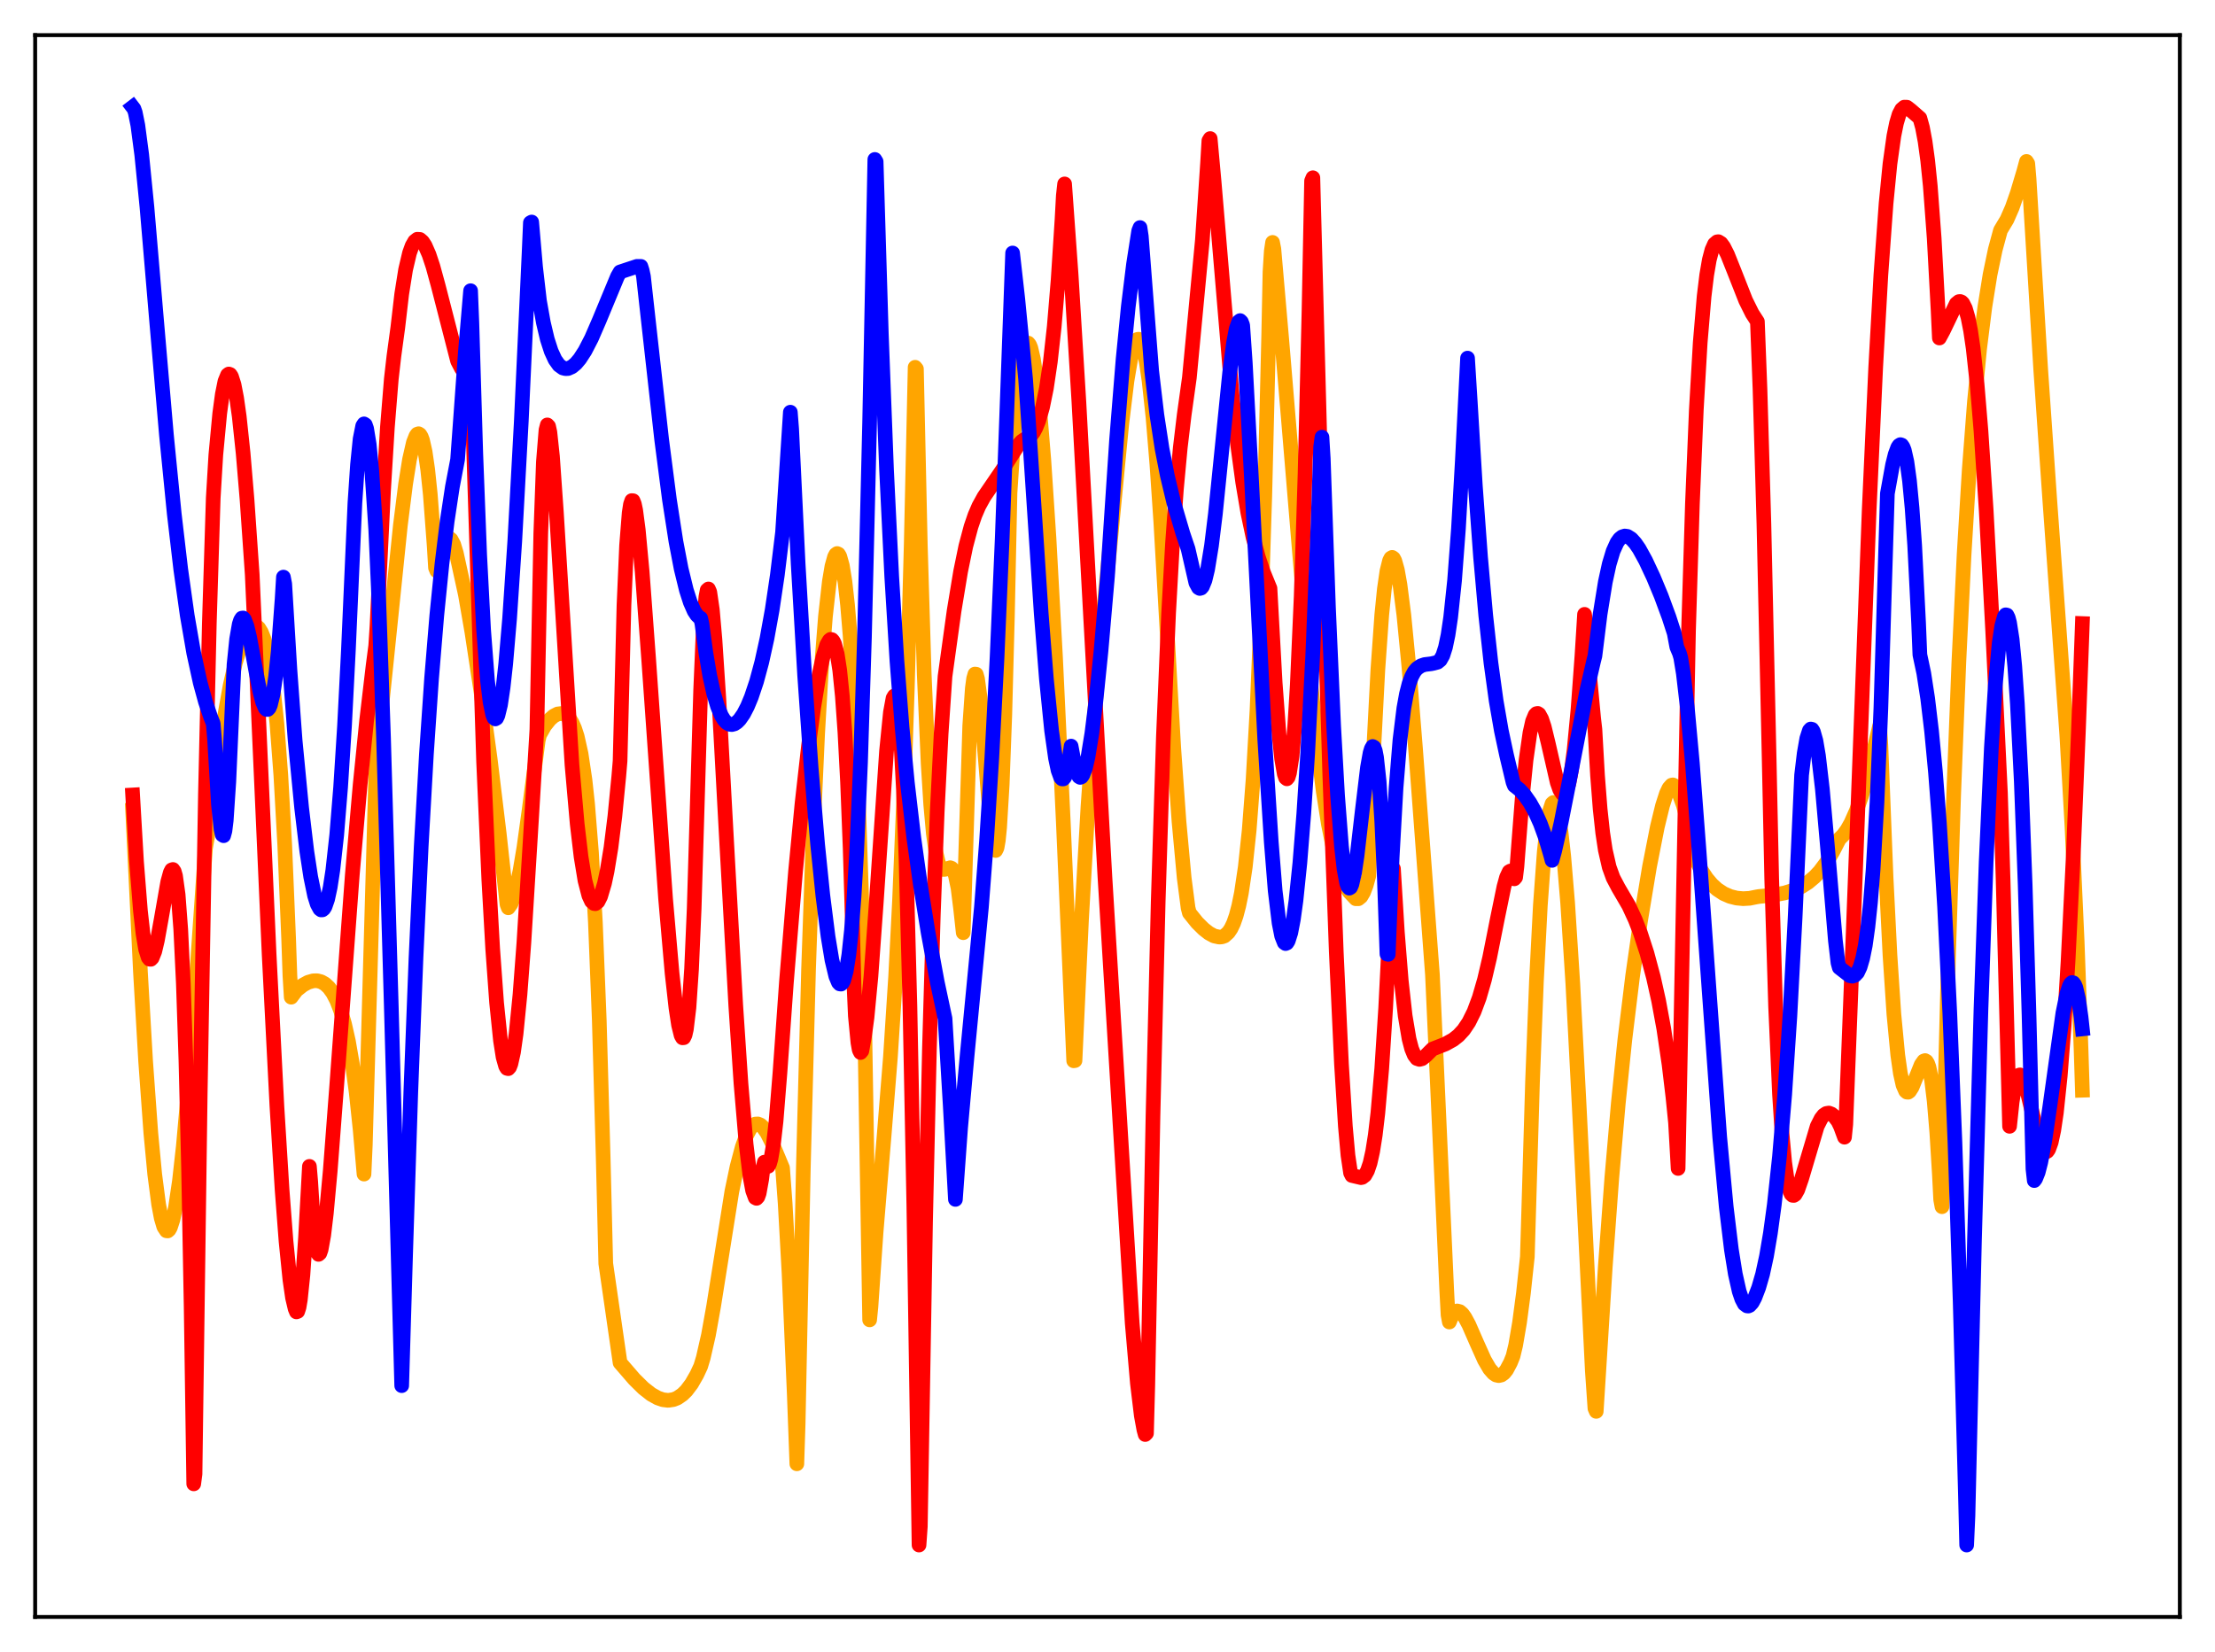 <?xml version="1.0" encoding="utf-8" standalone="no"?>
<!DOCTYPE svg PUBLIC "-//W3C//DTD SVG 1.1//EN"
  "http://www.w3.org/Graphics/SVG/1.1/DTD/svg11.dtd">
<svg xmlns:xlink="http://www.w3.org/1999/xlink" width="453.6pt" height="338.4pt" viewBox="0 0 453.6 338.4" xmlns="http://www.w3.org/2000/svg" version="1.1">
 <defs>
  <style type="text/css">*{stroke-linejoin: round; stroke-linecap: butt}</style>
 </defs>
 <g id="figure_1">
  <g id="patch_1">
   <path d="M 0 338.4 
L 453.6 338.4 
L 453.6 0 
L 0 0 
z
" style="fill: #ffffff"/>
  </g>
  <g id="axes_1">
   <g id="patch_2">
    <path d="M 7.2 331.2 
L 446.4 331.2 
L 446.4 7.2 
L 7.2 7.2 
z
" style="fill: #ffffff"/>
   </g>
   <g id="matplotlib.axis_1"/>
   <g id="matplotlib.axis_2"/>
   <g id="line2d_1">
    <path d="M 27.164 165.93 
L 28.761 199.075 
L 29.825 217.403 
L 30.89 232.113 
L 31.689 240.553 
L 32.487 246.695 
L 33.02 249.517 
L 33.552 251.305 
L 34.084 252.109 
L 34.351 252.136 
L 34.617 251.907 
L 34.883 251.442 
L 35.415 249.817 
L 35.948 247.293 
L 36.746 241.908 
L 37.545 234.749 
L 38.609 222.784 
L 39.94 204.566 
L 42.07 173.794 
L 43.401 166.147 
L 43.933 162.835 
L 44.998 153.76 
L 46.063 146.364 
L 47.127 140.447 
L 48.192 135.794 
L 49.257 132.267 
L 50.055 130.325 
L 50.854 128.973 
L 51.386 128.407 
L 51.919 128.151 
L 52.451 128.221 
L 52.983 128.641 
L 53.516 129.502 
L 54.048 130.84 
L 54.58 132.736 
L 55.113 135.291 
L 55.911 140.629 
L 56.71 148.22 
L 57.508 158.751 
L 58.307 173.044 
L 59.105 192.198 
L 59.372 199.882 
L 59.638 204.259 
L 60.703 202.836 
L 62.033 201.784 
L 63.098 201.202 
L 64.163 200.901 
L 64.961 200.888 
L 65.76 201.094 
L 66.559 201.545 
L 67.357 202.289 
L 68.156 203.386 
L 68.954 204.916 
L 69.753 206.982 
L 70.551 209.711 
L 71.35 213.262 
L 72.148 217.869 
L 72.947 223.778 
L 73.745 231.329 
L 74.544 240.491 
L 74.81 234.551 
L 76.94 159.338 
L 77.206 153.89 
L 79.069 135.999 
L 81.997 107.569 
L 83.062 99.131 
L 83.86 94.129 
L 84.659 90.628 
L 85.191 89.275 
L 85.457 88.927 
L 85.724 88.842 
L 85.99 89.014 
L 86.256 89.447 
L 86.522 90.153 
L 87.055 92.516 
L 87.587 96.168 
L 88.119 101.267 
L 88.918 111.878 
L 89.184 116.29 
L 89.45 116.934 
L 90.249 113.394 
L 90.781 111.729 
L 91.313 110.67 
L 91.58 110.376 
L 91.846 110.254 
L 92.112 110.302 
L 92.378 110.518 
L 92.911 111.513 
L 93.443 113.264 
L 95.306 121.802 
L 96.637 129.484 
L 98.5 141.718 
L 100.364 155.326 
L 102.227 170.683 
L 103.824 185.228 
L 104.09 185.945 
L 104.623 185.201 
L 105.155 183.909 
L 105.687 182.082 
L 106.486 178.396 
L 107.284 173.652 
L 108.349 165.983 
L 110.212 151.699 
L 110.479 150.557 
L 111.543 148.679 
L 112.608 147.348 
L 113.407 146.655 
L 114.205 146.244 
L 115.004 146.148 
L 115.536 146.275 
L 116.068 146.595 
L 116.601 147.15 
L 117.133 147.994 
L 117.665 149.194 
L 118.198 150.829 
L 118.996 154.396 
L 119.795 159.737 
L 120.327 164.637 
L 121.126 174.636 
L 121.924 188.886 
L 122.723 208.962 
L 123.521 237.064 
L 124.054 258.822 
L 126.982 279.131 
L 129.91 282.522 
L 131.773 284.355 
L 133.37 285.606 
L 134.701 286.348 
L 135.766 286.713 
L 136.831 286.838 
L 137.895 286.68 
L 138.694 286.368 
L 139.759 285.639 
L 140.557 284.856 
L 141.622 283.446 
L 142.687 281.594 
L 143.485 279.885 
L 144.017 278.128 
L 145.082 273.458 
L 146.147 267.519 
L 149.873 244.061 
L 150.938 238.966 
L 152.003 234.96 
L 152.801 232.736 
L 153.6 231.22 
L 154.132 230.589 
L 154.665 230.246 
L 155.197 230.215 
L 155.729 230.436 
L 156.262 230.917 
L 157.06 232.037 
L 158.125 234.13 
L 159.722 237.942 
L 160.255 239.225 
L 160.787 246.474 
L 161.585 260.821 
L 162.65 285.505 
L 163.183 299.838 
L 163.449 291.679 
L 164.513 239.178 
L 165.578 198.625 
L 166.643 167.917 
L 167.441 150.261 
L 168.24 136.534 
L 169.039 126.275 
L 169.837 119.131 
L 170.369 115.977 
L 170.902 114.063 
L 171.168 113.567 
L 171.434 113.379 
L 171.7 113.503 
L 171.967 113.944 
L 172.499 115.848 
L 173.031 119.129 
L 173.564 123.891 
L 174.096 130.277 
L 174.895 143.31 
L 175.693 161.193 
L 176.492 185.068 
L 177.024 206.716 
L 178.089 270.353 
L 178.355 267.674 
L 179.42 252.259 
L 181.017 233.041 
L 182.348 216.499 
L 183.412 200.044 
L 184.211 184.441 
L 185.009 165.036 
L 185.808 140.924 
L 186.607 111.274 
L 187.405 75.228 
L 187.671 75.56 
L 188.47 111.714 
L 189.268 138.132 
L 190.067 156.404 
L 190.599 164.821 
L 191.132 170.723 
L 191.664 174.604 
L 192.196 176.835 
L 192.729 177.882 
L 192.995 178.079 
L 193.527 178.075 
L 194.592 177.739 
L 194.858 177.838 
L 195.124 178.115 
L 195.391 178.603 
L 195.657 179.35 
L 196.189 181.899 
L 196.721 186.148 
L 197.254 191.044 
L 198.585 148.668 
L 199.117 140.999 
L 199.383 139.001 
L 199.649 138.071 
L 199.916 138.104 
L 200.182 139.031 
L 200.714 142.922 
L 201.513 152.151 
L 202.844 168.565 
L 203.376 172.763 
L 203.642 173.883 
L 203.908 174.209 
L 204.175 173.664 
L 204.441 172.157 
L 204.707 169.51 
L 205.239 160.646 
L 205.772 146.369 
L 206.304 126.175 
L 206.836 100.973 
L 207.635 88.822 
L 208.433 79.741 
L 208.966 75.384 
L 209.498 72.375 
L 210.031 70.686 
L 210.297 70.327 
L 210.563 70.281 
L 210.829 70.609 
L 211.095 71.249 
L 211.628 73.534 
L 212.16 77.049 
L 212.959 84.447 
L 213.757 94.167 
L 214.822 110.267 
L 216.153 134.582 
L 217.75 168.427 
L 219.879 217.284 
L 220.145 217.243 
L 221.476 188.428 
L 222.807 165.112 
L 224.138 146.233 
L 225.469 130.973 
L 228.397 100.438 
L 229.728 86.752 
L 230.793 78.011 
L 231.591 73.27 
L 232.124 71.116 
L 232.656 69.826 
L 232.922 69.524 
L 233.188 69.482 
L 233.455 69.677 
L 233.721 70.111 
L 234.253 71.732 
L 234.785 74.386 
L 235.318 78.056 
L 236.116 85.469 
L 236.915 95.118 
L 237.713 106.893 
L 240.375 153.335 
L 241.44 168.265 
L 242.505 179.829 
L 243.303 185.979 
L 243.569 187.002 
L 245.167 188.991 
L 246.497 190.306 
L 247.562 191.137 
L 248.627 191.717 
L 249.692 191.947 
L 250.224 191.903 
L 250.756 191.714 
L 251.555 190.993 
L 252.087 190.209 
L 252.62 189.09 
L 253.152 187.562 
L 253.684 185.54 
L 254.217 182.929 
L 255.015 177.586 
L 255.814 170.067 
L 256.612 159.66 
L 257.411 145.564 
L 258.209 126.674 
L 259.008 101.648 
L 259.807 68.763 
L 260.073 55.717 
L 260.339 51.453 
L 260.605 49.654 
L 260.871 50.997 
L 262.468 69.353 
L 268.058 136.351 
L 269.655 151.674 
L 270.986 162.134 
L 272.051 168.887 
L 273.116 174.203 
L 273.914 177.305 
L 274.713 179.7 
L 275.511 181.46 
L 276.31 182.678 
L 277.641 184.09 
L 278.173 184.095 
L 278.705 183.663 
L 279.238 182.761 
L 279.77 181.361 
L 280.303 179.431 
L 281.367 152.46 
L 282.166 137.165 
L 282.964 125.951 
L 283.497 120.639 
L 284.029 116.966 
L 284.561 114.839 
L 284.828 114.325 
L 285.094 114.167 
L 285.36 114.348 
L 285.626 114.848 
L 286.159 116.739 
L 286.691 119.718 
L 287.489 125.955 
L 288.554 136.905 
L 289.885 153.444 
L 293.345 199.661 
L 296.273 264.353 
L 296.54 269.36 
L 296.806 270.795 
L 297.338 269.521 
L 297.871 268.78 
L 298.403 268.528 
L 298.935 268.665 
L 299.468 269.131 
L 300 269.869 
L 300.799 271.354 
L 302.396 275.01 
L 303.993 278.571 
L 305.057 280.395 
L 305.856 281.306 
L 306.388 281.654 
L 306.921 281.772 
L 307.453 281.648 
L 307.985 281.27 
L 308.518 280.613 
L 309.316 279.116 
L 309.849 277.782 
L 310.381 275.566 
L 311.18 270.897 
L 311.978 264.874 
L 312.777 257.435 
L 313.841 221.511 
L 314.64 200.95 
L 315.439 185.477 
L 316.237 174.538 
L 316.769 169.547 
L 317.302 166.272 
L 317.834 164.625 
L 318.1 164.386 
L 318.367 164.525 
L 318.633 165.034 
L 319.165 167.125 
L 319.697 170.594 
L 320.23 175.375 
L 321.028 184.909 
L 322.093 201.494 
L 323.424 227.124 
L 326.086 280.815 
L 326.618 288.487 
L 326.884 289.098 
L 327.417 280.678 
L 328.748 259.346 
L 330.079 241.227 
L 331.409 225.948 
L 332.74 213.028 
L 334.337 199.917 
L 335.935 188.735 
L 337.798 177.511 
L 339.395 169.384 
L 340.46 165.016 
L 341.258 162.54 
L 341.791 161.412 
L 342.323 160.825 
L 342.589 160.774 
L 342.855 160.909 
L 343.388 161.696 
L 343.92 162.738 
L 344.719 164.92 
L 345.783 168.868 
L 346.848 173.752 
L 347.38 176.286 
L 348.445 178.327 
L 349.51 179.935 
L 350.575 181.191 
L 351.639 182.16 
L 352.97 183.037 
L 354.301 183.618 
L 355.632 183.954 
L 356.963 184.077 
L 358.294 184.003 
L 359.625 183.734 
L 360.157 183.64 
L 363.085 183.358 
L 365.481 182.904 
L 367.344 182.327 
L 368.941 181.588 
L 370.272 180.738 
L 371.603 179.619 
L 372.668 178.485 
L 373.999 176.706 
L 375.329 174.453 
L 376.66 171.855 
L 377.459 171.068 
L 378.257 169.969 
L 379.056 168.554 
L 380.121 166.151 
L 381.185 163.156 
L 382.25 159.568 
L 383.581 154.293 
L 384.912 148.737 
L 385.178 152.703 
L 386.243 179.786 
L 387.041 195.683 
L 387.84 207.738 
L 388.639 216.124 
L 389.171 219.869 
L 389.703 222.252 
L 390.236 223.472 
L 390.502 223.701 
L 390.768 223.723 
L 391.034 223.529 
L 391.567 222.705 
L 392.365 220.739 
L 393.43 218.085 
L 393.962 217.333 
L 394.228 217.241 
L 394.495 217.398 
L 394.761 217.838 
L 395.027 218.584 
L 395.559 221.198 
L 396.092 225.554 
L 396.624 231.915 
L 397.156 240.538 
L 397.423 245.741 
L 397.689 247.17 
L 399.02 195.983 
L 400.084 162.769 
L 401.149 135.577 
L 402.214 113.622 
L 403.279 96.088 
L 404.343 82.227 
L 405.408 71.342 
L 406.473 62.849 
L 407.537 56.237 
L 408.602 51.124 
L 409.667 47.196 
L 410.199 46.298 
L 410.998 44.97 
L 412.063 42.538 
L 413.127 39.498 
L 414.458 35.038 
L 414.991 33.068 
L 415.257 33.498 
L 415.523 36.616 
L 417.919 75.847 
L 419.782 102.676 
L 423.242 150.438 
L 424.307 169.215 
L 425.372 192.824 
L 426.17 214.937 
L 426.436 223.316 
L 426.436 223.316 
" clip-path="url(#p5a248ebd0c)" style="fill: none; stroke: #ffa500; stroke-width: 3; stroke-linecap: square"/>
   </g>
   <g id="line2d_2">
    <path d="M 27.164 162.835 
L 27.962 176.543 
L 28.761 186.593 
L 29.293 191.297 
L 29.825 194.469 
L 30.358 196.143 
L 30.624 196.475 
L 30.89 196.495 
L 31.156 196.225 
L 31.689 194.899 
L 32.221 192.658 
L 33.02 188.229 
L 34.351 180.634 
L 34.883 178.698 
L 35.149 178.186 
L 35.415 178.1 
L 35.681 178.487 
L 35.948 179.406 
L 36.48 183.249 
L 37.012 190.341 
L 37.545 201.432 
L 38.077 217.392 
L 38.609 239.127 
L 39.142 267.625 
L 39.674 303.944 
L 39.94 301.913 
L 41.005 223.867 
L 42.07 162.604 
L 42.868 127.671 
L 43.667 102.026 
L 44.199 93.167 
L 44.998 84.685 
L 45.53 80.743 
L 46.063 78.107 
L 46.595 76.804 
L 46.861 76.608 
L 47.127 76.707 
L 47.393 77.094 
L 47.926 78.758 
L 48.458 81.516 
L 48.991 85.298 
L 49.789 92.824 
L 50.588 102.331 
L 51.652 117.7 
L 52.451 135.426 
L 55.113 195.488 
L 56.71 226.636 
L 57.775 243.819 
L 58.573 254.256 
L 59.372 262.167 
L 59.904 265.834 
L 60.436 268.077 
L 60.703 268.72 
L 60.969 268.625 
L 61.235 267.799 
L 61.501 266.251 
L 62.033 261.156 
L 62.566 253.494 
L 63.364 238.913 
L 63.631 242.061 
L 64.163 250.679 
L 64.695 255.375 
L 64.961 256.525 
L 65.228 256.939 
L 65.494 256.712 
L 65.76 255.955 
L 66.292 253.029 
L 66.825 248.556 
L 67.623 239.87 
L 68.954 222.389 
L 72.148 179.181 
L 73.745 160.802 
L 75.076 147.646 
L 76.407 136.332 
L 76.94 132.261 
L 77.206 128.183 
L 78.537 100.566 
L 79.335 87.499 
L 80.134 77.63 
L 80.666 72.971 
L 81.465 67.097 
L 82.263 60.244 
L 83.062 55.222 
L 83.86 51.829 
L 84.393 50.349 
L 84.925 49.425 
L 85.457 49.005 
L 85.99 49.041 
L 86.522 49.493 
L 87.055 50.315 
L 87.853 52.136 
L 88.652 54.542 
L 89.716 58.429 
L 93.709 73.955 
L 94.508 75.495 
L 95.306 76.479 
L 95.839 76.783 
L 96.371 76.771 
L 96.637 80.794 
L 99.033 155.995 
L 100.097 180.106 
L 100.896 194.36 
L 101.695 205.37 
L 102.493 213.151 
L 103.025 216.539 
L 103.558 218.424 
L 103.824 218.835 
L 104.09 218.896 
L 104.356 218.597 
L 104.623 217.911 
L 105.155 215.531 
L 105.687 211.756 
L 106.486 203.711 
L 107.284 193.12 
L 108.615 171.562 
L 109.946 149.454 
L 110.745 109.241 
L 111.277 94.619 
L 111.809 88.064 
L 112.076 87.035 
L 112.342 87.312 
L 112.608 88.533 
L 113.14 93.511 
L 113.939 104.891 
L 117.133 156.655 
L 118.198 168.751 
L 118.996 175.514 
L 119.795 180.375 
L 120.593 183.455 
L 121.126 184.611 
L 121.658 185.075 
L 121.924 185.105 
L 122.457 184.685 
L 122.989 183.638 
L 123.788 180.954 
L 124.32 178.47 
L 125.119 173.616 
L 125.917 167.2 
L 126.716 159.044 
L 126.982 155.878 
L 127.78 123.999 
L 128.313 111.747 
L 128.845 105.042 
L 129.111 103.305 
L 129.377 102.54 
L 129.644 102.565 
L 129.91 103.242 
L 130.176 104.494 
L 130.708 108.525 
L 131.507 117.083 
L 132.838 135.061 
L 136.298 184.033 
L 137.629 199.35 
L 138.428 206.481 
L 138.96 209.971 
L 139.492 212.117 
L 139.759 212.576 
L 140.025 212.555 
L 140.291 211.997 
L 140.557 210.834 
L 141.089 206.407 
L 141.622 198.478 
L 142.154 186.168 
L 142.687 168.22 
L 143.485 141.292 
L 144.017 128.852 
L 144.55 122.291 
L 144.816 120.877 
L 145.082 120.64 
L 145.348 121.256 
L 145.881 124.908 
L 146.413 131.004 
L 147.212 143.166 
L 148.809 172.476 
L 150.672 205.93 
L 151.737 221.904 
L 152.801 234.425 
L 153.6 241.034 
L 154.132 243.888 
L 154.665 245.327 
L 154.931 245.462 
L 155.197 245.174 
L 155.463 244.435 
L 155.996 241.482 
L 156.262 239.198 
L 156.528 238.053 
L 157.06 238.977 
L 157.327 238.894 
L 157.593 238.382 
L 157.859 237.452 
L 158.391 234.361 
L 158.924 229.685 
L 159.722 219.758 
L 161.053 201.119 
L 162.916 178.479 
L 164.247 164.558 
L 165.578 152.752 
L 166.643 144.847 
L 167.708 138.414 
L 168.506 134.674 
L 169.305 132.086 
L 169.837 131.166 
L 170.103 130.96 
L 170.369 131.028 
L 170.636 131.326 
L 170.902 131.874 
L 171.434 133.852 
L 171.967 137.311 
L 172.499 142.582 
L 173.031 150.045 
L 173.564 160.212 
L 174.096 173.715 
L 174.628 191.415 
L 174.895 202.054 
L 175.161 208.079 
L 175.693 213.578 
L 175.959 215.075 
L 176.225 215.594 
L 176.492 215.269 
L 177.024 212.317 
L 177.556 208.402 
L 178.355 200.005 
L 179.42 185.251 
L 181.549 153.85 
L 182.348 145.893 
L 182.88 143.009 
L 183.146 142.554 
L 183.412 142.763 
L 183.679 143.689 
L 183.945 145.47 
L 184.477 151.678 
L 185.009 161.761 
L 185.542 176.028 
L 186.34 206.085 
L 187.139 246.952 
L 188.204 316.473 
L 188.47 312.694 
L 189.535 250.418 
L 190.333 214.874 
L 191.132 187.275 
L 191.93 166.2 
L 192.729 150.31 
L 193.527 138.543 
L 195.391 125.088 
L 196.721 117.056 
L 197.786 111.877 
L 198.851 107.879 
L 199.649 105.547 
L 200.448 103.687 
L 201.513 101.752 
L 203.11 99.42 
L 205.239 96.298 
L 208.433 91.275 
L 209.232 90.396 
L 210.031 89.849 
L 210.563 89.662 
L 211.095 89.247 
L 211.628 88.571 
L 212.16 87.556 
L 212.692 86.237 
L 213.491 83.439 
L 214.289 79.52 
L 215.088 74.145 
L 215.887 66.928 
L 216.685 57.374 
L 217.484 44.964 
L 217.75 40.083 
L 218.016 37.673 
L 219.347 56.218 
L 220.944 82.353 
L 223.34 126.374 
L 226.268 179.538 
L 231.857 271.004 
L 232.922 283.339 
L 233.721 289.966 
L 234.253 292.871 
L 234.519 293.84 
L 234.785 293.576 
L 235.052 283.72 
L 236.116 228.568 
L 237.181 184.711 
L 238.246 150.905 
L 239.311 125.644 
L 240.109 111.375 
L 240.908 100.249 
L 241.706 91.679 
L 242.505 84.981 
L 243.569 77.349 
L 246.231 49.162 
L 247.296 33.314 
L 247.562 28.814 
L 247.828 28.379 
L 248.627 37.148 
L 252.353 81.313 
L 253.418 90.888 
L 254.483 98.754 
L 255.548 105.072 
L 256.612 110.09 
L 257.677 114.066 
L 258.742 117.256 
L 260.073 120.518 
L 261.137 139.864 
L 261.936 150.546 
L 262.468 155.459 
L 263.001 158.529 
L 263.267 159.313 
L 263.533 159.529 
L 263.799 159.213 
L 264.065 158.346 
L 264.598 154.891 
L 265.13 148.925 
L 265.663 140.313 
L 266.461 122.152 
L 267.26 96.914 
L 268.058 63.863 
L 268.591 37.066 
L 268.857 36.409 
L 270.72 106.449 
L 272.317 158.593 
L 273.648 194.906 
L 274.713 217.928 
L 275.511 230.681 
L 276.044 236.647 
L 276.576 240.251 
L 276.842 240.779 
L 278.705 241.219 
L 278.972 241.165 
L 279.504 240.758 
L 280.036 239.814 
L 280.569 238.24 
L 281.101 235.858 
L 281.633 232.502 
L 282.166 227.992 
L 282.964 218.848 
L 283.763 206.501 
L 284.561 190.694 
L 285.094 178.184 
L 285.36 177.942 
L 286.159 190.937 
L 286.957 200.895 
L 287.756 208.063 
L 288.554 212.803 
L 289.087 214.832 
L 289.619 216.121 
L 290.151 216.818 
L 290.684 216.998 
L 291.216 216.861 
L 292.015 216.219 
L 293.345 214.885 
L 296.007 213.845 
L 297.604 212.958 
L 298.669 212.115 
L 299.734 210.96 
L 300.799 209.368 
L 301.863 207.225 
L 302.928 204.371 
L 303.993 200.694 
L 305.057 196.16 
L 306.655 188.124 
L 307.985 181.64 
L 308.518 179.699 
L 309.05 178.56 
L 309.316 178.409 
L 309.583 178.601 
L 310.115 180.012 
L 310.381 179.705 
L 310.647 177.481 
L 311.712 163.655 
L 312.511 155.702 
L 313.309 150.117 
L 313.841 147.733 
L 314.374 146.448 
L 314.64 146.173 
L 314.906 146.125 
L 315.172 146.3 
L 315.705 147.266 
L 316.237 148.88 
L 317.036 152.165 
L 318.899 160.296 
L 319.431 161.803 
L 319.964 162.596 
L 320.23 162.668 
L 320.496 162.512 
L 320.762 162.105 
L 321.295 160.429 
L 321.827 157.629 
L 322.359 153.59 
L 323.158 145.257 
L 323.956 134.363 
L 324.489 125.838 
L 324.755 127.492 
L 325.553 138.626 
L 326.352 147.084 
L 326.618 149.396 
L 327.151 158.838 
L 327.683 165.684 
L 328.215 170.605 
L 328.748 174.127 
L 329.546 177.619 
L 330.345 179.821 
L 331.409 181.84 
L 333.539 185.49 
L 334.87 188.369 
L 335.935 191.122 
L 337.265 195.226 
L 338.596 200.194 
L 339.661 204.971 
L 340.726 210.754 
L 341.791 217.994 
L 342.589 224.682 
L 343.121 229.945 
L 343.654 239.34 
L 345.783 129.217 
L 346.582 103.227 
L 347.38 83.949 
L 348.179 70.176 
L 348.977 60.706 
L 349.51 56.317 
L 350.042 53.221 
L 350.575 51.189 
L 351.107 49.991 
L 351.639 49.535 
L 351.905 49.504 
L 352.438 49.834 
L 352.97 50.558 
L 353.769 52.135 
L 355.1 55.47 
L 357.495 61.551 
L 358.826 64.226 
L 359.891 65.873 
L 360.423 79.731 
L 361.222 107.248 
L 362.287 154.994 
L 362.819 179.995 
L 363.617 206.199 
L 364.416 224.124 
L 364.948 232.338 
L 365.481 238.117 
L 366.013 241.878 
L 366.545 244.006 
L 366.812 244.585 
L 367.078 244.843 
L 367.344 244.866 
L 367.61 244.682 
L 368.143 243.749 
L 368.941 241.449 
L 372.135 230.698 
L 372.934 229.119 
L 373.466 228.436 
L 373.999 228.075 
L 374.531 227.99 
L 375.063 228.195 
L 375.596 228.626 
L 376.394 229.661 
L 376.927 230.768 
L 377.725 232.932 
L 377.991 230.282 
L 379.322 195.881 
L 382.783 104.432 
L 384.113 75.296 
L 385.178 56.288 
L 386.243 41.634 
L 387.041 33.537 
L 387.84 27.831 
L 388.372 25.218 
L 388.905 23.419 
L 389.437 22.404 
L 389.969 21.947 
L 390.502 21.959 
L 391.3 22.574 
L 393.164 24.198 
L 393.696 26.122 
L 394.228 28.965 
L 394.761 32.859 
L 395.293 38.084 
L 396.092 48.787 
L 396.89 63.523 
L 397.156 69.235 
L 397.955 67.75 
L 400.617 62.208 
L 401.149 61.779 
L 401.415 61.751 
L 401.681 61.857 
L 401.948 62.115 
L 402.48 63.176 
L 403.012 65 
L 403.545 67.706 
L 404.077 71.338 
L 404.876 78.659 
L 405.674 88.275 
L 406.739 104.457 
L 408.07 129.213 
L 409.667 162.488 
L 410.199 179.958 
L 411.53 230.707 
L 412.063 225.688 
L 412.595 222.406 
L 413.127 220.658 
L 413.393 220.256 
L 413.66 220.174 
L 413.926 220.339 
L 414.458 221.295 
L 414.991 222.952 
L 416.055 227.379 
L 417.386 232.935 
L 417.919 234.569 
L 418.451 235.637 
L 418.717 235.911 
L 418.983 235.976 
L 419.249 235.832 
L 419.516 235.465 
L 420.048 234.012 
L 420.58 231.525 
L 421.113 227.929 
L 421.911 220.336 
L 422.71 210.005 
L 423.508 196.921 
L 424.573 175.367 
L 425.638 149.547 
L 426.436 127.725 
L 426.436 127.725 
" clip-path="url(#p5a248ebd0c)" style="fill: none; stroke: #ff0000; stroke-width: 3; stroke-linecap: square"/>
   </g>
   <g id="line2d_3">
    <path d="M 27.164 21.927 
L 27.43 22.274 
L 27.696 23.033 
L 28.228 25.669 
L 29.027 31.716 
L 30.092 42.411 
L 31.955 64.368 
L 34.084 89.098 
L 35.681 105.22 
L 37.012 116.598 
L 38.343 126.062 
L 39.674 133.754 
L 41.005 139.848 
L 42.07 143.742 
L 43.135 146.873 
L 43.667 148.208 
L 43.933 151.312 
L 44.732 164.753 
L 45.264 169.844 
L 45.53 171.01 
L 45.796 171.179 
L 46.063 170.213 
L 46.329 168.067 
L 46.861 160.075 
L 47.926 136.128 
L 48.458 130.916 
L 48.991 127.858 
L 49.257 127.038 
L 49.523 126.62 
L 49.789 126.585 
L 50.055 126.882 
L 50.588 128.284 
L 51.12 130.522 
L 52.451 137.744 
L 53.249 141.78 
L 53.782 143.811 
L 54.314 145.055 
L 54.58 145.325 
L 54.847 145.313 
L 55.113 145.027 
L 55.379 144.412 
L 55.911 142.203 
L 56.444 138.566 
L 56.976 133.41 
L 57.775 122.635 
L 58.041 118.212 
L 58.307 119.597 
L 59.372 137.204 
L 60.436 151.641 
L 61.767 165.438 
L 62.832 174.377 
L 63.631 179.621 
L 64.429 183.491 
L 64.961 185.194 
L 65.494 186.182 
L 65.76 186.384 
L 66.026 186.37 
L 66.292 186.155 
L 66.559 185.732 
L 67.091 184.195 
L 67.623 181.728 
L 68.156 178.244 
L 68.954 171.038 
L 69.753 161.257 
L 70.551 148.692 
L 71.35 133.128 
L 72.681 103.051 
L 73.213 95.164 
L 73.745 89.907 
L 74.278 87.235 
L 74.544 86.826 
L 74.81 87.006 
L 75.076 87.767 
L 75.609 91.006 
L 76.141 96.428 
L 76.94 108.414 
L 77.472 120.34 
L 78.537 151.037 
L 80.134 206.259 
L 82.263 283.827 
L 83.062 256.904 
L 84.127 223.711 
L 85.191 196.179 
L 86.256 173.372 
L 87.321 154.514 
L 88.385 138.921 
L 89.45 126.048 
L 90.515 115.448 
L 91.58 106.75 
L 92.644 99.708 
L 93.709 94.124 
L 95.306 72.075 
L 96.371 59.546 
L 96.637 66.219 
L 97.436 92.932 
L 98.234 113.703 
L 99.033 128.981 
L 99.831 139.386 
L 100.364 143.805 
L 100.896 146.387 
L 101.162 147.052 
L 101.428 147.263 
L 101.695 147.109 
L 101.961 146.559 
L 102.493 144.388 
L 103.025 140.83 
L 103.558 136.039 
L 104.356 126.726 
L 105.421 110.827 
L 106.752 86.347 
L 108.349 51.805 
L 108.615 45.62 
L 108.881 45.476 
L 109.68 54.71 
L 110.479 61.636 
L 111.277 66.094 
L 112.076 69.47 
L 112.874 71.939 
L 113.673 73.675 
L 114.471 74.792 
L 115.27 75.373 
L 115.802 75.51 
L 116.335 75.484 
L 117.133 75.131 
L 117.932 74.462 
L 118.73 73.516 
L 119.795 71.876 
L 121.126 69.298 
L 122.723 65.613 
L 126.449 56.631 
L 126.982 55.704 
L 130.442 54.559 
L 131.241 54.56 
L 131.507 55.389 
L 131.773 56.624 
L 132.838 66.235 
L 135.5 90.059 
L 137.097 102.387 
L 138.428 110.95 
L 139.492 116.51 
L 140.557 120.868 
L 141.356 123.354 
L 142.154 125.17 
L 142.687 125.98 
L 143.219 126.489 
L 143.485 126.625 
L 143.751 127.788 
L 144.55 133.701 
L 145.348 138.403 
L 146.147 142.021 
L 146.945 144.714 
L 147.744 146.596 
L 148.276 147.466 
L 148.809 148.038 
L 149.341 148.343 
L 149.873 148.415 
L 150.406 148.271 
L 150.938 147.924 
L 151.471 147.385 
L 152.269 146.239 
L 153.068 144.696 
L 153.866 142.776 
L 154.931 139.597 
L 155.996 135.653 
L 157.06 130.826 
L 158.125 124.946 
L 159.19 117.78 
L 160.255 109.034 
L 161.852 84.429 
L 162.118 87.84 
L 163.449 115.519 
L 164.78 138.34 
L 166.111 157.286 
L 167.441 172.993 
L 168.506 183.409 
L 169.571 191.821 
L 170.369 196.655 
L 171.168 199.991 
L 171.7 201.26 
L 171.967 201.541 
L 172.233 201.576 
L 172.499 201.351 
L 172.765 200.846 
L 173.297 198.909 
L 173.83 195.573 
L 174.362 190.598 
L 174.895 183.701 
L 175.427 174.655 
L 176.225 156.183 
L 177.024 130.654 
L 178.089 86.403 
L 179.153 32.659 
L 179.42 33.102 
L 180.484 68.37 
L 181.549 96.197 
L 182.614 118.089 
L 183.679 135.369 
L 184.743 149.103 
L 185.808 160.251 
L 187.139 171.634 
L 188.47 181.143 
L 190.067 191.024 
L 191.93 201.125 
L 193.527 208.613 
L 194.592 226.438 
L 195.657 245.679 
L 196.721 230.98 
L 198.052 216.208 
L 200.98 185.839 
L 202.045 172.01 
L 203.11 155.26 
L 204.175 134.842 
L 205.239 110.263 
L 206.304 81.122 
L 207.369 51.821 
L 208.433 61.267 
L 210.031 77.692 
L 210.829 89.465 
L 213.225 125.668 
L 214.289 139.091 
L 215.354 149.669 
L 216.153 155.307 
L 216.685 157.824 
L 217.217 159.27 
L 217.484 159.545 
L 217.75 159.544 
L 218.016 159.24 
L 218.282 158.603 
L 218.815 156.399 
L 219.347 152.829 
L 219.879 155.631 
L 220.412 157.966 
L 220.944 159.076 
L 221.21 159.236 
L 221.476 159.126 
L 221.743 158.757 
L 222.275 157.348 
L 222.807 155.046 
L 223.606 150.169 
L 224.404 143.792 
L 225.469 133.363 
L 226.8 118.014 
L 228.663 90.028 
L 229.994 73.529 
L 231.059 62.8 
L 232.124 54.139 
L 233.188 47.282 
L 233.455 46.612 
L 233.721 48.383 
L 235.85 75.992 
L 236.915 85 
L 237.98 91.941 
L 239.044 97.389 
L 240.375 102.952 
L 242.239 109.284 
L 243.303 112.437 
L 244.9 119.406 
L 245.433 120.381 
L 245.699 120.537 
L 245.965 120.465 
L 246.231 120.16 
L 246.764 118.858 
L 247.296 116.65 
L 248.095 111.771 
L 248.893 105.264 
L 250.224 92.112 
L 251.821 76.281 
L 252.62 70.186 
L 253.152 67.364 
L 253.684 65.879 
L 253.951 65.669 
L 254.217 65.926 
L 254.483 66.606 
L 255.015 74.301 
L 256.346 99.239 
L 259.008 151.557 
L 260.339 172.503 
L 261.137 182.451 
L 261.936 189.072 
L 262.468 191.742 
L 263.001 193.083 
L 263.267 193.276 
L 263.533 193.163 
L 263.799 192.752 
L 264.332 191.075 
L 264.864 188.316 
L 265.396 184.475 
L 266.195 176.752 
L 266.993 166.719 
L 267.792 154.324 
L 268.857 133.559 
L 269.921 107.203 
L 270.454 91.526 
L 270.72 89.542 
L 270.986 93.945 
L 272.051 124.392 
L 273.116 148.767 
L 273.914 162.937 
L 274.713 173.317 
L 275.245 178.044 
L 275.777 180.883 
L 276.044 181.622 
L 276.31 181.922 
L 276.576 181.766 
L 276.842 181.156 
L 277.375 178.854 
L 277.907 175.293 
L 278.972 166.072 
L 280.036 157.224 
L 280.569 154.229 
L 280.835 153.35 
L 281.101 152.905 
L 281.367 153.051 
L 281.633 153.763 
L 281.9 155.152 
L 282.432 160.082 
L 282.964 168.26 
L 283.497 179.99 
L 284.029 195.421 
L 284.295 195.482 
L 285.094 175.637 
L 285.892 161.387 
L 286.691 151.555 
L 287.489 145.056 
L 288.022 142.127 
L 288.554 140.037 
L 289.087 138.59 
L 289.619 137.599 
L 290.151 136.954 
L 290.95 136.395 
L 291.748 136.123 
L 293.079 135.963 
L 293.612 135.851 
L 294.41 135.634 
L 294.943 135.2 
L 295.475 134.249 
L 296.007 132.593 
L 296.54 130.046 
L 297.072 126.469 
L 297.871 118.919 
L 298.669 108.301 
L 299.468 94.315 
L 300.532 73.352 
L 301.065 81.915 
L 302.129 99.503 
L 303.194 114.081 
L 304.259 126.06 
L 305.324 135.77 
L 306.388 143.524 
L 307.453 149.672 
L 308.518 154.654 
L 309.849 160.242 
L 310.115 160.907 
L 311.18 161.749 
L 312.244 162.915 
L 313.309 164.428 
L 314.374 166.33 
L 315.439 168.696 
L 316.503 171.621 
L 317.568 175.22 
L 317.834 176.236 
L 318.367 174.323 
L 319.697 168.467 
L 321.561 159.006 
L 325.021 141.177 
L 326.352 135.39 
L 326.618 134.351 
L 327.683 125.781 
L 328.748 119.199 
L 329.546 115.539 
L 330.345 112.883 
L 331.143 111.123 
L 331.676 110.373 
L 332.208 109.954 
L 332.74 109.79 
L 333.273 109.869 
L 334.071 110.367 
L 334.87 111.255 
L 335.668 112.408 
L 336.999 114.826 
L 338.596 118.239 
L 340.193 122.083 
L 341.791 126.415 
L 342.855 129.705 
L 343.388 132.538 
L 343.92 133.792 
L 344.186 134.69 
L 344.719 137.921 
L 345.517 144.731 
L 346.582 156.397 
L 347.913 173.896 
L 352.172 232.909 
L 353.503 247.171 
L 354.567 255.982 
L 355.366 260.952 
L 356.164 264.521 
L 356.697 266.087 
L 357.229 267.099 
L 357.761 267.495 
L 358.028 267.522 
L 358.294 267.406 
L 358.826 266.824 
L 359.359 265.821 
L 360.157 263.738 
L 360.956 260.981 
L 361.754 257.3 
L 362.553 252.597 
L 363.351 246.748 
L 364.416 236.869 
L 365.481 224.19 
L 366.545 208.138 
L 367.61 188.067 
L 368.941 158.76 
L 369.473 154.306 
L 370.006 151.252 
L 370.538 149.616 
L 370.804 149.328 
L 371.071 149.388 
L 371.337 149.805 
L 371.869 151.684 
L 372.401 154.818 
L 373.2 161.669 
L 374.265 173.719 
L 375.862 192.68 
L 376.394 197.225 
L 376.66 198.196 
L 378.79 199.851 
L 379.322 199.953 
L 379.855 199.778 
L 380.387 199.219 
L 380.919 198.089 
L 381.452 196.282 
L 381.984 193.665 
L 382.516 189.879 
L 383.049 184.843 
L 383.581 178.173 
L 384.38 164.415 
L 385.178 145.059 
L 385.977 118.573 
L 386.509 101.097 
L 387.574 95.203 
L 388.106 93.068 
L 388.639 91.628 
L 388.905 91.242 
L 389.171 91.077 
L 389.437 91.163 
L 389.703 91.547 
L 389.969 92.207 
L 390.502 94.568 
L 391.034 98.445 
L 391.567 104.08 
L 392.099 111.729 
L 392.897 127.549 
L 393.164 134.119 
L 393.962 137.884 
L 394.761 143.058 
L 395.559 149.774 
L 396.358 158.193 
L 397.156 168.538 
L 398.221 185.738 
L 399.286 207.418 
L 400.351 234.174 
L 401.415 266.721 
L 402.48 305.663 
L 402.746 316.473 
L 403.012 310.497 
L 404.343 254.038 
L 405.674 206.769 
L 406.739 176.452 
L 407.804 153.16 
L 408.602 140.479 
L 409.401 131.752 
L 409.933 128.202 
L 410.465 126.295 
L 410.732 125.935 
L 410.998 125.993 
L 411.264 126.536 
L 411.53 127.543 
L 412.063 130.963 
L 412.595 136.491 
L 413.127 144.15 
L 413.926 159.974 
L 414.724 181.226 
L 415.523 208.123 
L 416.321 239.442 
L 416.588 241.82 
L 416.854 241.462 
L 417.386 240.144 
L 417.919 238.083 
L 418.717 233.824 
L 419.782 226.588 
L 422.444 207.53 
L 423.242 203.625 
L 423.775 201.975 
L 424.041 201.492 
L 424.307 201.255 
L 424.573 201.311 
L 424.839 201.646 
L 425.105 202.281 
L 425.638 204.579 
L 426.17 208.309 
L 426.436 210.748 
L 426.436 210.748 
" clip-path="url(#p5a248ebd0c)" style="fill: none; stroke: #0000ff; stroke-width: 3; stroke-linecap: square"/>
   </g>
   <g id="patch_3">
    <path d="M 7.2 331.2 
L 7.2 7.2 
" style="fill: none; stroke: #000000; stroke-width: 0.8; stroke-linejoin: miter; stroke-linecap: square"/>
   </g>
   <g id="patch_4">
    <path d="M 446.4 331.2 
L 446.4 7.2 
" style="fill: none; stroke: #000000; stroke-width: 0.8; stroke-linejoin: miter; stroke-linecap: square"/>
   </g>
   <g id="patch_5">
    <path d="M 7.2 331.2 
L 446.4 331.2 
" style="fill: none; stroke: #000000; stroke-width: 0.8; stroke-linejoin: miter; stroke-linecap: square"/>
   </g>
   <g id="patch_6">
    <path d="M 7.2 7.2 
L 446.4 7.2 
" style="fill: none; stroke: #000000; stroke-width: 0.8; stroke-linejoin: miter; stroke-linecap: square"/>
   </g>
  </g>
 </g>
 <defs>
  <clipPath id="p5a248ebd0c">
   <rect x="7.2" y="7.2" width="439.2" height="324"/>
  </clipPath>
 </defs>
</svg>
